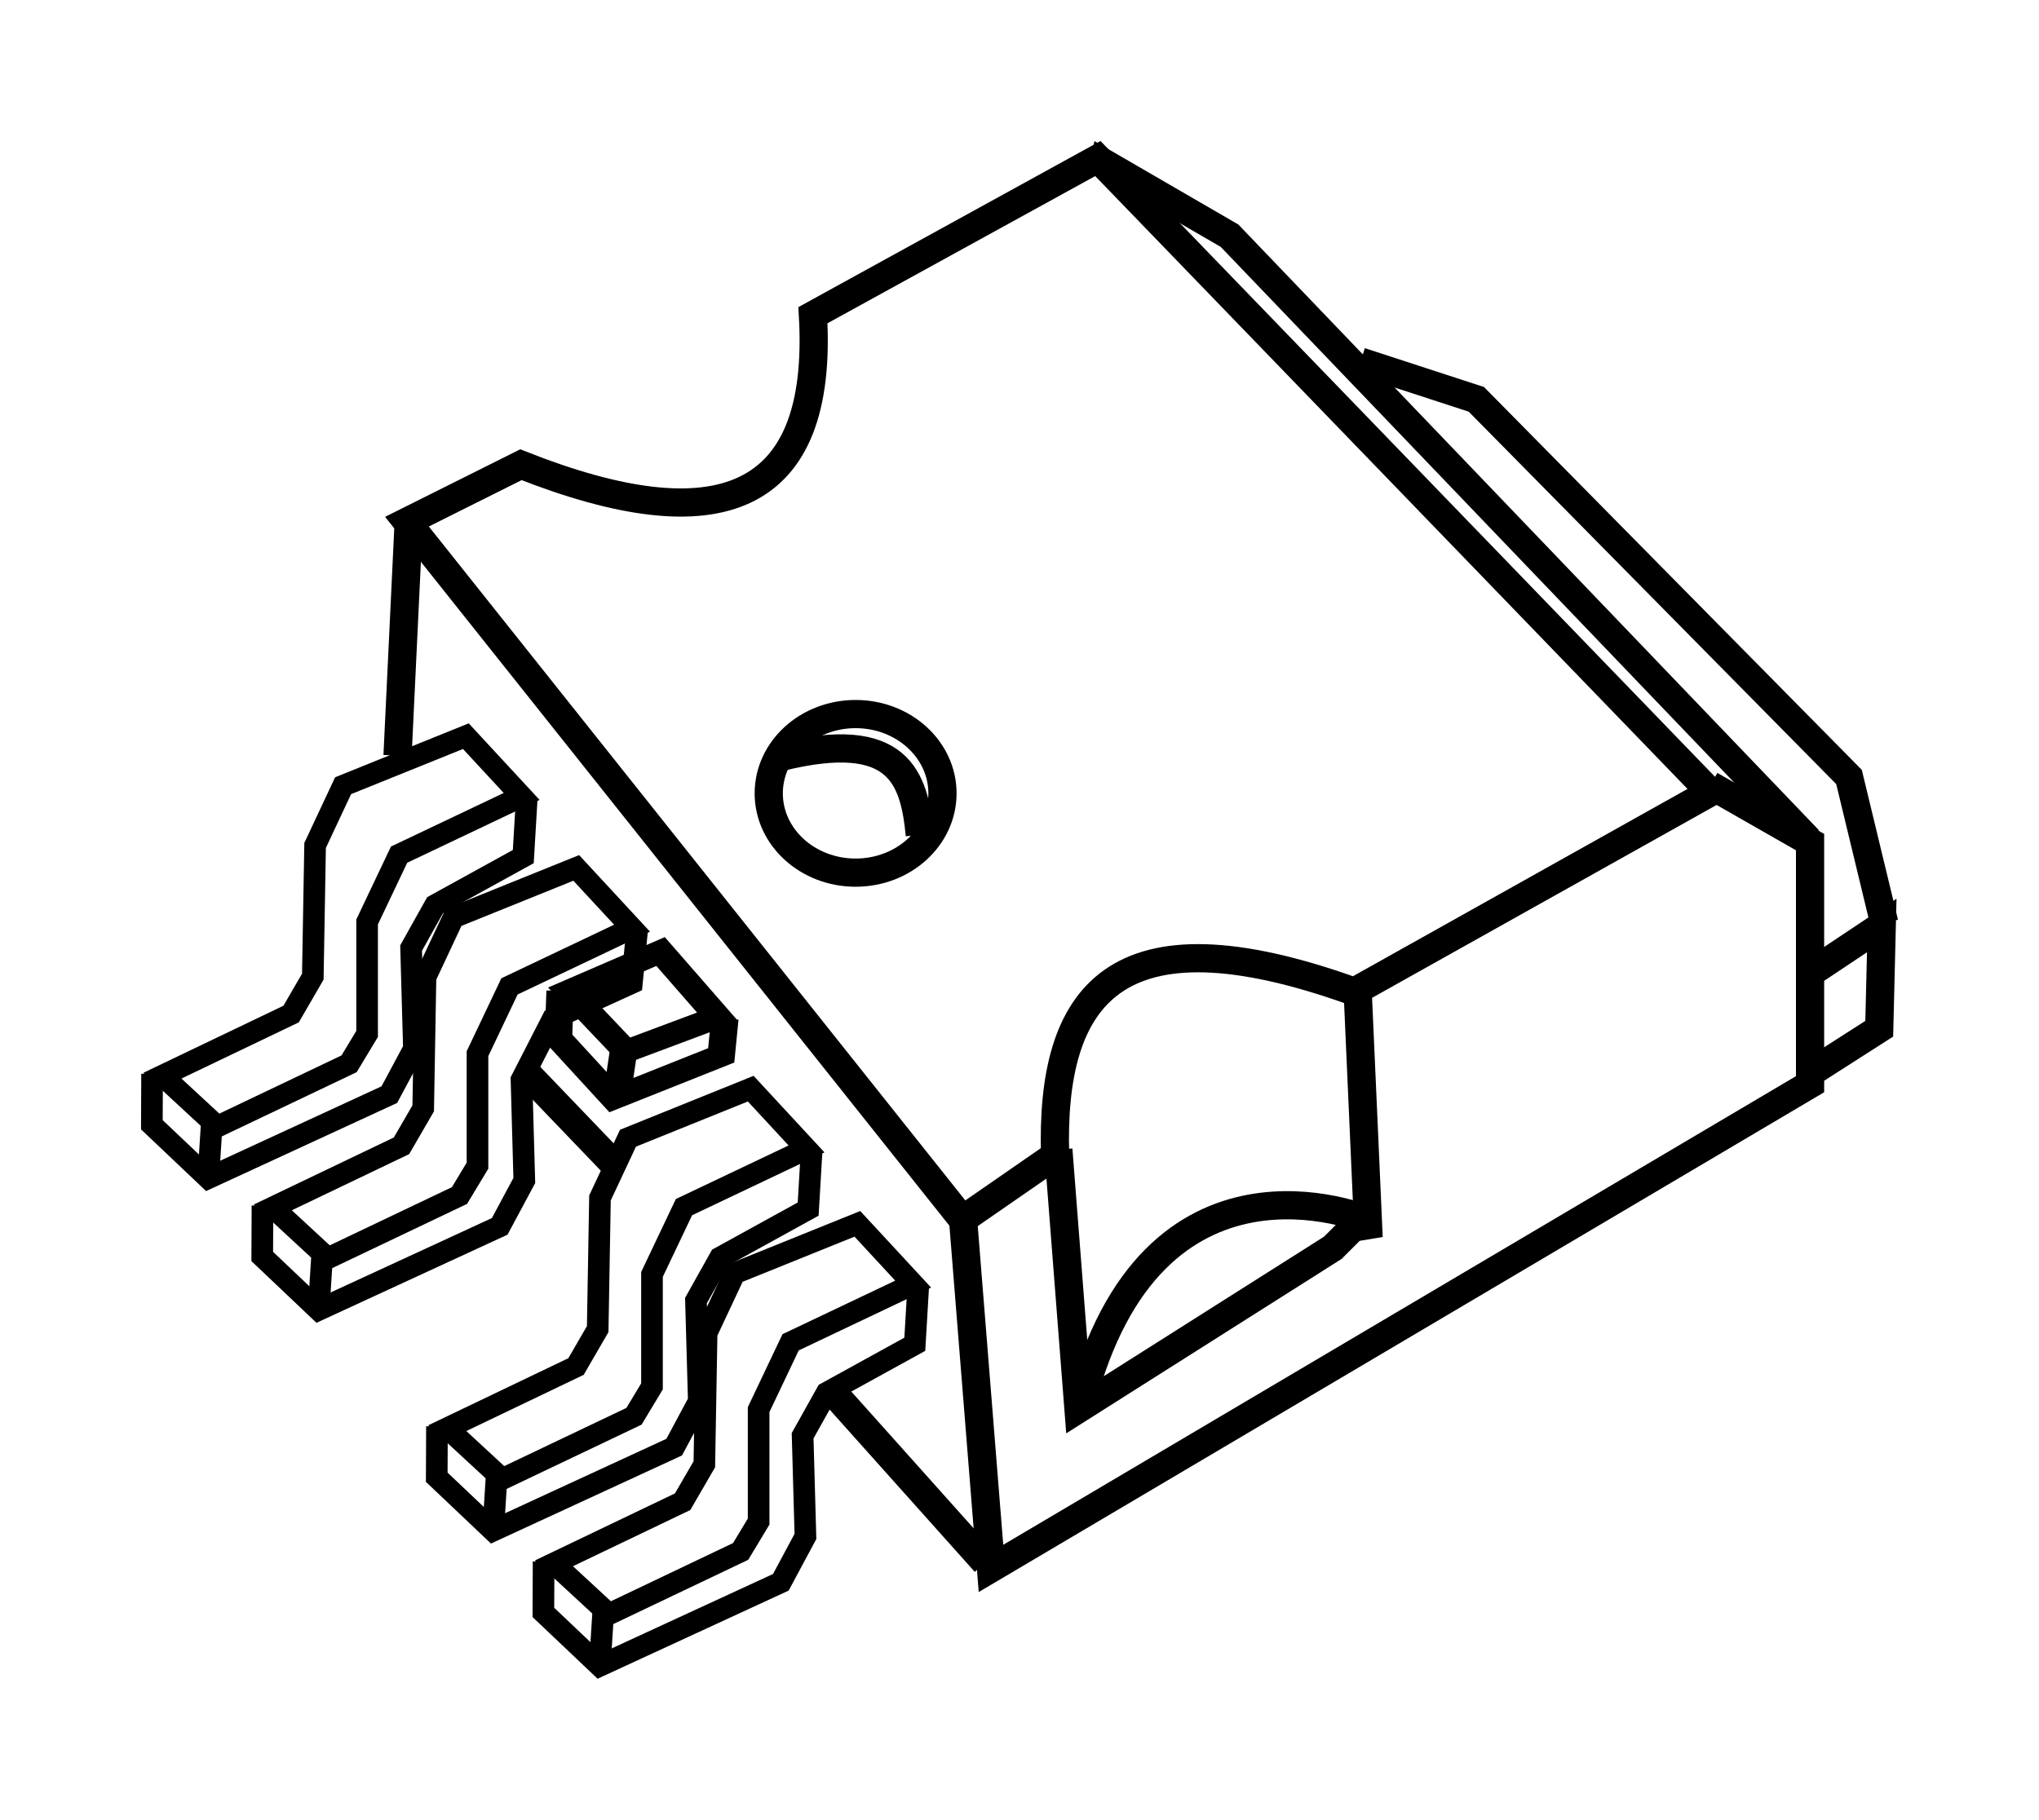 <?xml version="1.0" encoding="UTF-8" standalone="no"?>
<svg
   xmlns:dc="http://purl.org/dc/elements/1.1/"
   xmlns:cc="http://creativecommons.org/ns#"
   xmlns:rdf="http://www.w3.org/1999/02/22-rdf-syntax-ns#"
   xmlns:svg="http://www.w3.org/2000/svg"
   xmlns="http://www.w3.org/2000/svg"
   xmlns:sodipodi="http://sodipodi.sourceforge.net/DTD/sodipodi-0.dtd"
   xmlns:inkscape="http://www.inkscape.org/namespaces/inkscape"
   version="1.0"
   inkscape:output_extension="org.inkscape.output.svg.inkscape"
   sodipodi:docname="Ic-package-P2PAK_P2PAKA.svg"
   inkscape:version="1.0beta2 (2b71d25, 2019-12-03)"
   sodipodi:version="0.32"
   id="svg3650"
   height="258.15"
   width="289.188">
  <defs
     id="defs3652" />
  <sodipodi:namedview
     inkscape:window-maximized="0"
     lock-margins="true"
     fit-margin-bottom="20"
     fit-margin-right="20"
     fit-margin-left="20"
     fit-margin-top="20"
     showgrid="false"
     inkscape:document-rotation="0"
     height="75px"
     width="75px"
     inkscape:window-y="23"
     inkscape:window-x="1440"
     inkscape:window-height="1035"
     inkscape:window-width="1920"
     inkscape:current-layer="layer1"
     inkscape:document-units="px"
     inkscape:cy="155.95859"
     inkscape:cx="45.922232"
     inkscape:zoom="0.98994949"
     inkscape:pageshadow="2"
     inkscape:pageopacity="0.0"
     objecttolerance="10"
     guidetolerance="10"
     gridtolerance="10000"
     borderopacity="1.0"
     bordercolor="#666666"
     pagecolor="#ffffff"
     id="base" />
  <g
     transform="translate(107.285,93.101)"
     id="layer1"
     inkscape:groupmode="layer"
     inkscape:label="Layer 1">
    <g
       transform="matrix(4,0,0,4,1023.053,22151.141)"
       id="g3617">
      <path
         inkscape:connector-curvature="0"
         style="fill:none;fill-rule:evenodd;stroke:#000000;stroke-width:1px;stroke-linecap:butt;stroke-linejoin:miter;stroke-opacity:1"
         d="m -268.155,-5542.559 19.698,24.749 3.283,-2.273 c -0.166,-5.638 2.06,-8.883 10.607,-5.808 l 12.627,-7.071 -21.718,-22.476 -10.102,5.556 c 0.383,6.648 -3.332,8.081 -10.354,5.303 z"
         id="path3555"
         sodipodi:nodetypes="ccccccccc" />
      <path
         inkscape:connector-curvature="0"
         style="fill:none;fill-rule:evenodd;stroke:#000000;stroke-width:1px;stroke-linecap:butt;stroke-linejoin:miter;stroke-opacity:1"
         d="m -248.457,-5518.063 1.01,12.627 29.042,-17.173 v -8.586 l -3.536,-2.02"
         id="path3557" />
      <path
         inkscape:connector-curvature="0"
         style="fill:none;fill-rule:evenodd;stroke:#000000;stroke-width:1px;stroke-linecap:butt;stroke-linejoin:miter;stroke-opacity:1"
         d="m -218.452,-5531.272 -20.536,-21.429 -4.464,-2.589 -0.089,0.357 v 0"
         id="path3559" />
      <path
         inkscape:connector-curvature="0"
         style="fill:none;fill-rule:evenodd;stroke:#000000;stroke-width:1px;stroke-linecap:butt;stroke-linejoin:miter;stroke-opacity:1"
         d="m -218.184,-5523.147 2.232,-1.429 0.089,-3.661 -2.411,1.607"
         id="path3561"
         sodipodi:nodetypes="cccc" />
      <path
         inkscape:connector-curvature="0"
         style="fill:none;fill-rule:evenodd;stroke:#000000;stroke-width:1px;stroke-linecap:butt;stroke-linejoin:miter;stroke-opacity:1"
         d="m -215.774,-5528.326 -1.25,-5.179 -13.214,-13.393 -4.107,-1.339"
         id="path3563" />
      <path
         inkscape:connector-curvature="0"
         style="fill:none;fill-rule:evenodd;stroke:#000000;stroke-width:1px;stroke-linecap:butt;stroke-linejoin:miter;stroke-opacity:1"
         d="m -245.059,-5520.29 0.714,9.197 9.018,-5.714 0.714,-0.714 0.536,-0.089 -0.357,-8.036"
         id="path3565" />
      <path
         inkscape:connector-curvature="0"
         style="fill:none;fill-rule:evenodd;stroke:#000000;stroke-width:1px;stroke-linecap:butt;stroke-linejoin:miter;stroke-opacity:1"
         d="m -244.256,-5511.272 c 2.504,-9.735 10.096,-6.557 10.179,-6.518"
         id="path3567"
         sodipodi:nodetypes="cc" />
      <ellipse
         ry="2.812"
         rx="3.08"
         cy="-769.915"
         cx="-164.152"
         style="fill:none;fill-opacity:1;fill-rule:nonzero;stroke:#000000;stroke-width:1;stroke-miterlimit:4;stroke-dasharray:none;stroke-opacity:1"
         id="path3569"
         transform="translate(-88.095,-4763.009)" />
      <path
         inkscape:connector-curvature="0"
         style="fill:none;fill-rule:evenodd;stroke:#000000;stroke-width:1px;stroke-linecap:butt;stroke-linejoin:miter;stroke-opacity:1"
         d="m -254.881,-5534.219 c 4.179,-1.022 4.712,0.746 4.911,2.768"
         id="path3571"
         sodipodi:nodetypes="cc" />
      <path
         inkscape:connector-curvature="0"
         style="fill:none;fill-rule:evenodd;stroke:#000000;stroke-width:1px;stroke-linecap:butt;stroke-linejoin:miter;stroke-opacity:1"
         d="m -268.095,-5542.522 -0.394,8.26"
         id="path3573"
         sodipodi:nodetypes="cc" />
      <path
         inkscape:connector-curvature="0"
         style="fill:none;fill-rule:evenodd;stroke:#000000;stroke-width:1px;stroke-linecap:butt;stroke-linejoin:miter;stroke-opacity:1"
         d="m -247.649,-5505.647 -5.325,-5.954"
         id="path3575"
         sodipodi:nodetypes="cc" />
      <g
         id="g3577"
         transform="translate(-63.726,-18.73)">
        <path
           inkscape:connector-curvature="0"
           sodipodi:nodetypes="ccccccccccccc"
           id="path3579"
           d="m -186.481,-5496.79 -1.978,-2.137 -4.352,1.757 -0.993,2.118 -0.081,4.653 -0.769,1.327 -4.564,2.186 1.95,1.803 4.67,-2.225 0.638,-1.059 v -3.971 l 1.134,-2.387 z"
           style="fill:none;fill-rule:evenodd;stroke:#000000;stroke-width:0.767px;stroke-linecap:butt;stroke-linejoin:miter;stroke-opacity:1" />
        <path
           inkscape:connector-curvature="0"
           sodipodi:nodetypes="ccccccccc"
           id="path3581"
           d="m -199.584,-5486.953 -0.008,1.807 1.998,1.895 6.422,-2.963 0.872,-1.627 -0.1,-3.571 0.851,-1.522 3.127,-1.722 0.121,-2.048"
           style="fill:none;fill-rule:evenodd;stroke:#000000;stroke-width:0.767px;stroke-linecap:butt;stroke-linejoin:miter;stroke-opacity:1" />
        <path
           inkscape:connector-curvature="0"
           sodipodi:nodetypes="cc"
           id="path3583"
           d="m -197.449,-5485.491 -0.15,2.357"
           style="fill:none;fill-rule:evenodd;stroke:#000000;stroke-width:0.767px;stroke-linecap:butt;stroke-linejoin:miter;stroke-opacity:1" />
      </g>
      <path
         inkscape:connector-curvature="0"
         style="fill:none;fill-rule:evenodd;stroke:#000000;stroke-width:0.767px;stroke-linecap:butt;stroke-linejoin:miter;stroke-opacity:1"
         d="m -260.175,-5528.143 -1.978,-2.137 -4.352,1.757 -0.993,2.118 -0.081,4.653 -0.769,1.327 -4.564,2.186 1.95,1.803 4.67,-2.225 0.638,-1.059 v -3.971 l 1.134,-2.387 z"
         id="path3585"
         sodipodi:nodetypes="ccccccccccccc" />
      <path
         inkscape:connector-curvature="0"
         style="fill:none;fill-rule:evenodd;stroke:#000000;stroke-width:0.767px;stroke-linecap:butt;stroke-linejoin:miter;stroke-opacity:1"
         d="m -273.278,-5518.306 -0.008,1.807 1.998,1.895 6.422,-2.963 0.872,-1.627 -0.1,-3.571 1.103,-2.154 2.811,-1.28 0.184,-1.859"
         id="path3587"
         sodipodi:nodetypes="ccccccccc" />
      <path
         inkscape:connector-curvature="0"
         style="fill:none;fill-rule:evenodd;stroke:#000000;stroke-width:0.767px;stroke-linecap:butt;stroke-linejoin:miter;stroke-opacity:1"
         d="m -271.143,-5516.844 -0.15,2.357"
         id="path3589"
         sodipodi:nodetypes="cc" />
      <g
         id="g3591"
         transform="translate(-67.507,-23.524)">
        <path
           inkscape:connector-curvature="0"
           sodipodi:nodetypes="ccccccccccccc"
           id="path3593"
           d="m -186.481,-5496.79 -1.978,-2.137 -4.352,1.757 -0.993,2.118 -0.081,4.653 -0.769,1.327 -4.564,2.186 1.95,1.803 4.67,-2.225 0.638,-1.059 v -3.971 l 1.134,-2.387 z"
           style="fill:none;fill-rule:evenodd;stroke:#000000;stroke-width:0.767px;stroke-linecap:butt;stroke-linejoin:miter;stroke-opacity:1" />
        <path
           inkscape:connector-curvature="0"
           sodipodi:nodetypes="ccccccccc"
           id="path3595"
           d="m -199.584,-5486.953 -0.008,1.807 1.998,1.895 6.422,-2.963 0.872,-1.627 -0.1,-3.571 0.851,-1.522 3.127,-1.722 0.121,-2.048"
           style="fill:none;fill-rule:evenodd;stroke:#000000;stroke-width:0.767px;stroke-linecap:butt;stroke-linejoin:miter;stroke-opacity:1" />
        <path
           inkscape:connector-curvature="0"
           sodipodi:nodetypes="cc"
           id="path3597"
           d="m -197.449,-5485.491 -0.15,2.357"
           style="fill:none;fill-rule:evenodd;stroke:#000000;stroke-width:0.767px;stroke-linecap:butt;stroke-linejoin:miter;stroke-opacity:1" />
      </g>
      <g
         id="g3599"
         transform="translate(-77.608,-36.025)">
        <path
           inkscape:connector-curvature="0"
           sodipodi:nodetypes="ccccccccccccc"
           id="path3601"
           d="m -186.481,-5496.79 -1.978,-2.137 -4.352,1.757 -0.993,2.118 -0.081,4.653 -0.769,1.327 -4.564,2.186 1.95,1.803 4.67,-2.225 0.638,-1.059 v -3.971 l 1.134,-2.387 z"
           style="fill:none;fill-rule:evenodd;stroke:#000000;stroke-width:0.767px;stroke-linecap:butt;stroke-linejoin:miter;stroke-opacity:1" />
        <path
           inkscape:connector-curvature="0"
           sodipodi:nodetypes="ccccccccc"
           id="path3603"
           d="m -199.584,-5486.953 -0.008,1.807 1.998,1.895 6.422,-2.963 0.872,-1.627 -0.1,-3.571 0.851,-1.522 3.127,-1.722 0.121,-2.048"
           style="fill:none;fill-rule:evenodd;stroke:#000000;stroke-width:0.767px;stroke-linecap:butt;stroke-linejoin:miter;stroke-opacity:1" />
        <path
           inkscape:connector-curvature="0"
           sodipodi:nodetypes="cc"
           id="path3605"
           d="m -197.449,-5485.491 -0.15,2.357"
           style="fill:none;fill-rule:evenodd;stroke:#000000;stroke-width:0.767px;stroke-linecap:butt;stroke-linejoin:miter;stroke-opacity:1" />
      </g>
      <g
         id="g3607"
         transform="matrix(0.974,0,0,0.788,-81.69,-1198.01)">
        <path
           inkscape:connector-curvature="0"
           id="path3609"
           d="m -182.21,-5494.041 2.082,2.948 -3.341,1.544 -2.082,-2.708 z"
           style="fill:none;fill-rule:evenodd;stroke:#000000;stroke-width:1px;stroke-linecap:butt;stroke-linejoin:miter;stroke-opacity:1"
           sodipodi:nodetypes="ccccc" />
        <path
           inkscape:connector-curvature="0"
           sodipodi:nodetypes="ccccc"
           id="path3611"
           d="m -185.866,-5492.273 -0.061,2.13 2.007,2.703 3.918,-1.928 0.13,-1.644"
           style="fill:none;fill-rule:evenodd;stroke:#000000;stroke-width:1px;stroke-linecap:butt;stroke-linejoin:miter;stroke-opacity:1" />
        <path
           inkscape:connector-curvature="0"
           id="path3613"
           d="m -183.535,-5489.755 -0.258,2.154"
           style="fill:none;fill-rule:evenodd;stroke:#000000;stroke-width:1px;stroke-linecap:butt;stroke-linejoin:miter;stroke-opacity:1"
           sodipodi:nodetypes="cc" />
      </g>
      <path
         inkscape:connector-curvature="0"
         style="fill:none;fill-rule:evenodd;stroke:#000000;stroke-width:1px;stroke-linecap:butt;stroke-linejoin:miter;stroke-opacity:1"
         d="m -260.832,-5519.795 -2.967,-3.094"
         id="path3615"
         sodipodi:nodetypes="cc" />
    </g>
  </g>
</svg>
